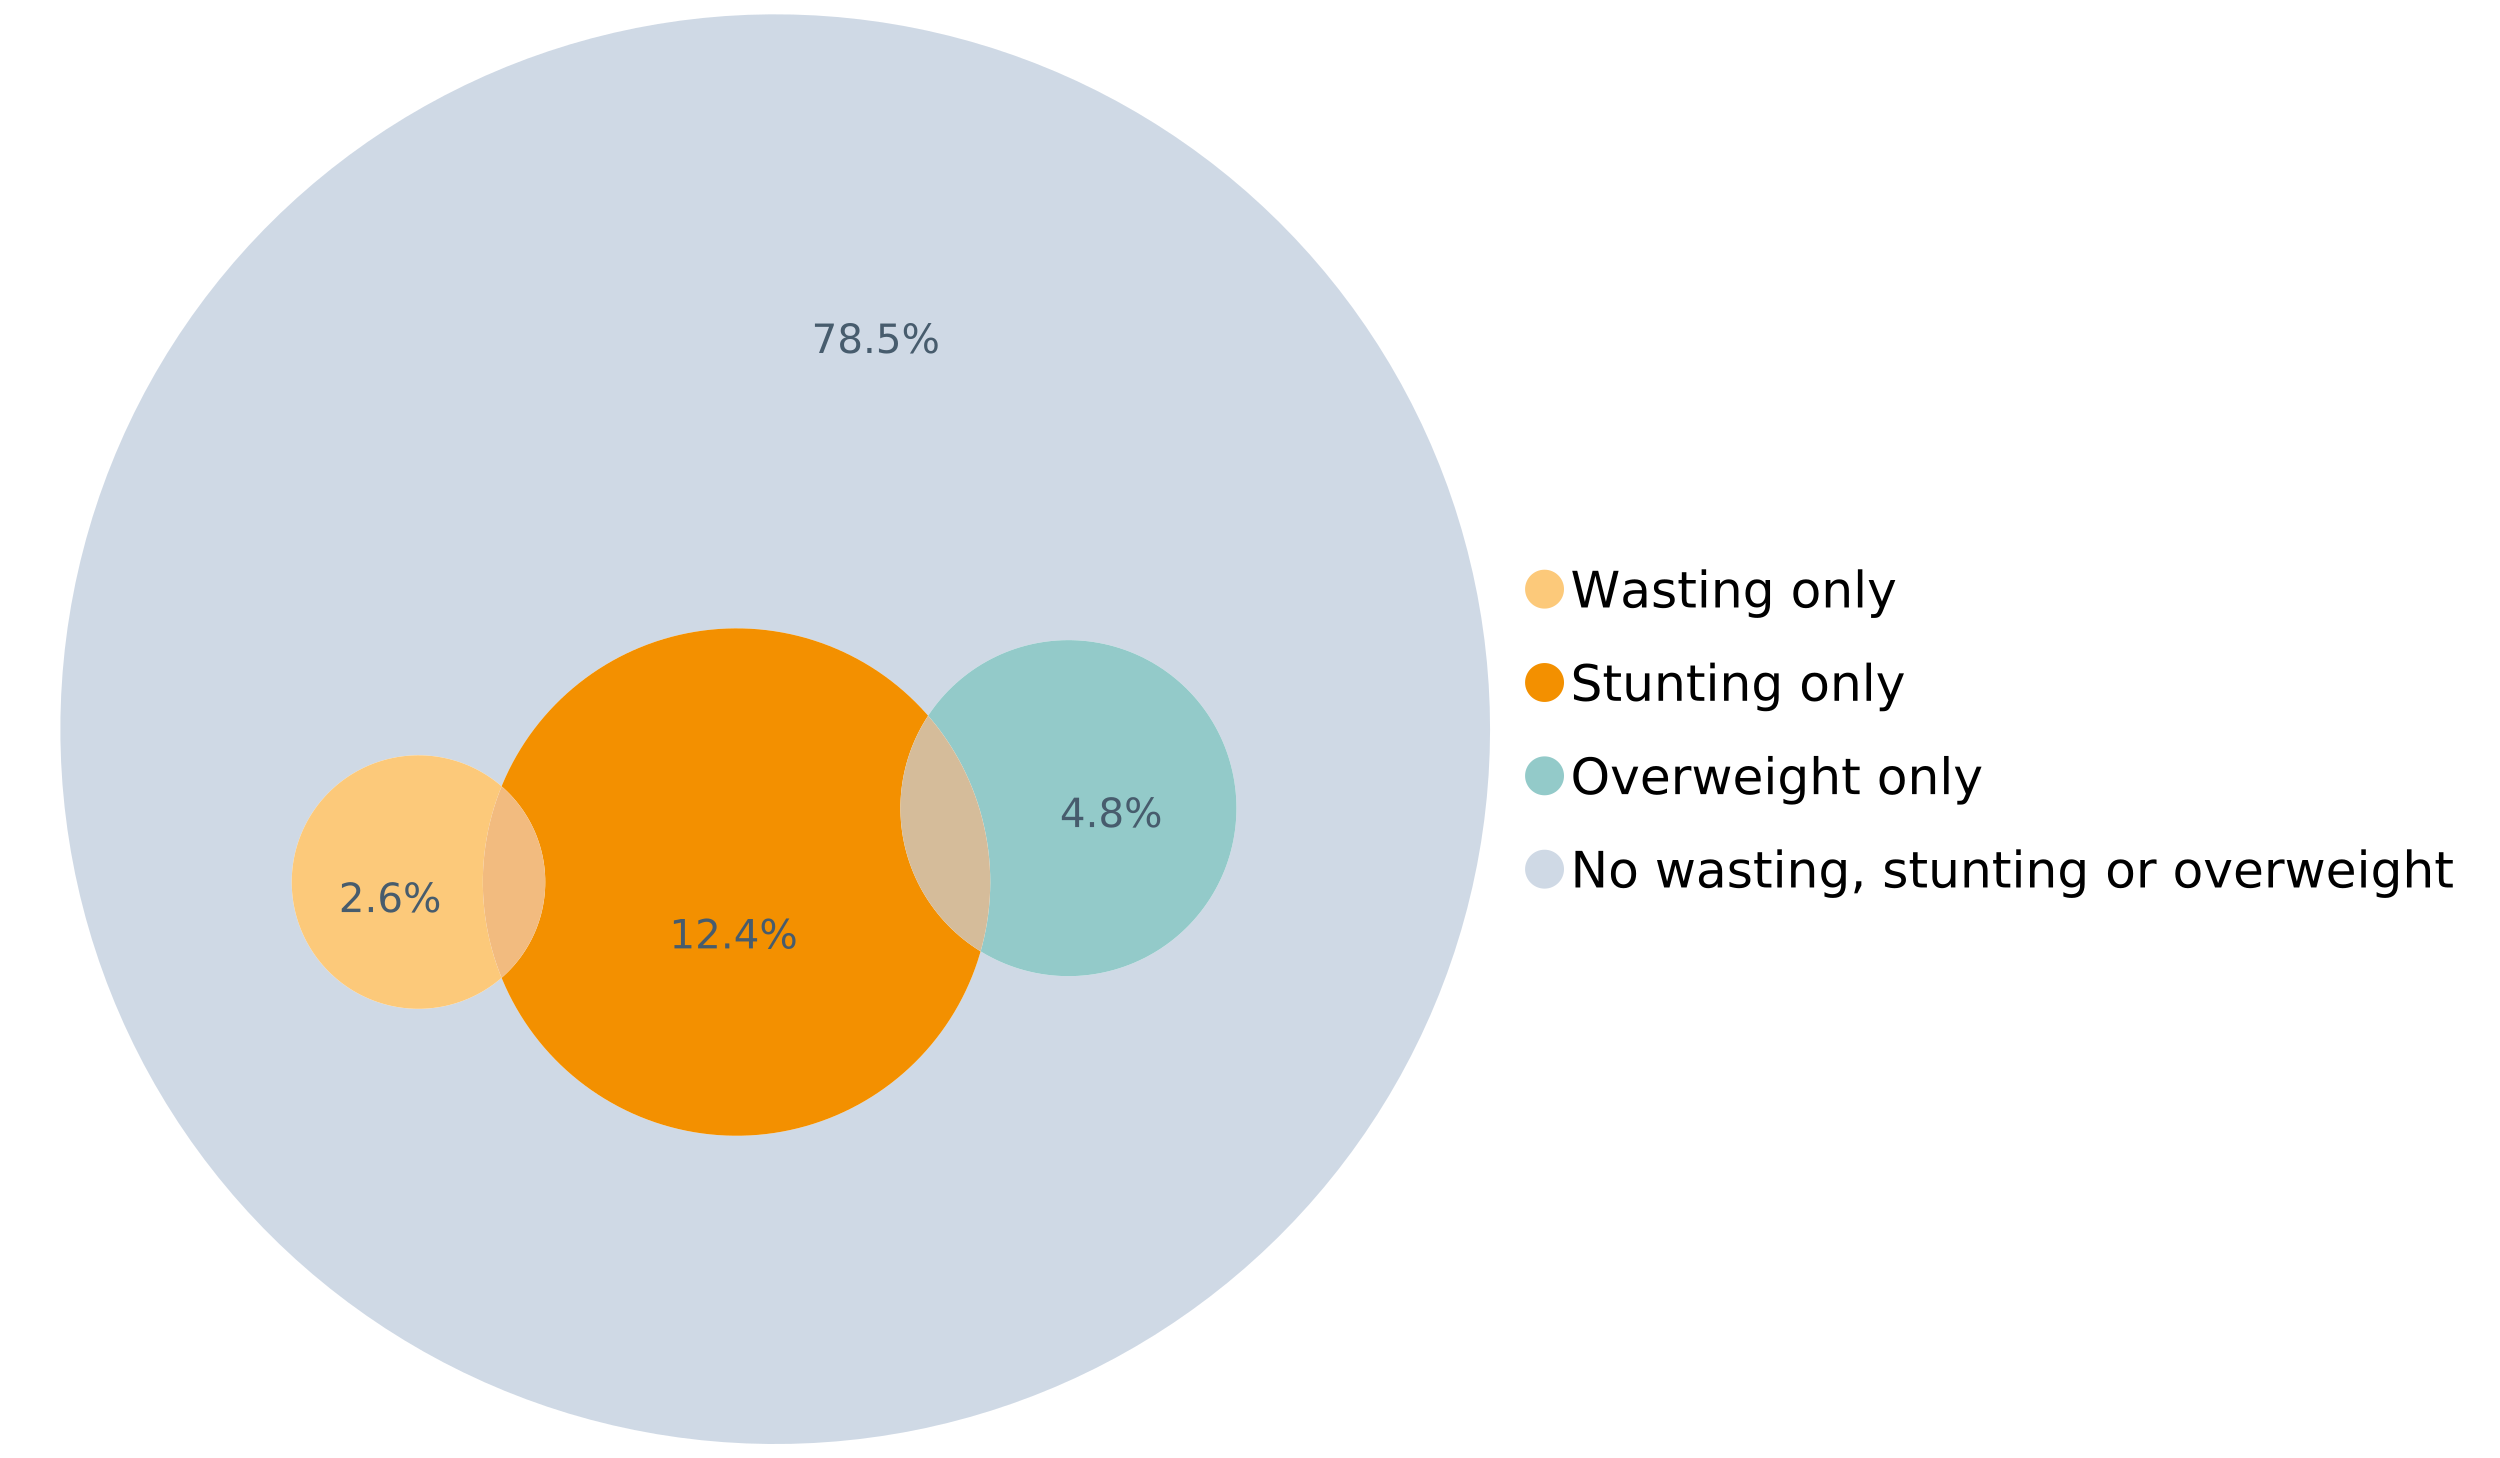 <?xml version="1.0" encoding="UTF-8"?>
<svg xmlns="http://www.w3.org/2000/svg" xmlns:xlink="http://www.w3.org/1999/xlink" width="1234.286pt" height="720pt" viewBox="0 0 1234.286 720" version="1.1">
<defs>
<g>
<symbol overflow="visible" id="glyph0-0">
<path style="stroke:none;" d="M 1.234 4.391 L 1.234 -17.5 L 13.641 -17.5 L 13.641 4.391 Z M 2.625 3 L 12.266 3 L 12.266 -16.094 L 2.625 -16.094 Z M 2.625 3 "/>
</symbol>
<symbol overflow="visible" id="glyph0-1">
<path style="stroke:none;" d="M 0.828 -18.094 L 3.297 -18.094 L 7.094 -2.797 L 10.891 -18.094 L 13.641 -18.094 L 17.453 -2.797 L 21.234 -18.094 L 23.719 -18.094 L 19.172 0 L 16.094 0 L 12.281 -15.703 L 8.438 0 L 5.359 0 Z M 0.828 -18.094 "/>
</symbol>
<symbol overflow="visible" id="glyph0-2">
<path style="stroke:none;" d="M 8.5 -6.828 C 6.695 -6.828 5.445 -6.617 4.75 -6.203 C 4.062 -5.785 3.719 -5.082 3.719 -4.094 C 3.719 -3.301 3.977 -2.672 4.5 -2.203 C 5.02 -1.742 5.727 -1.516 6.625 -1.516 C 7.863 -1.516 8.852 -1.953 9.594 -2.828 C 10.344 -3.703 10.719 -4.867 10.719 -6.328 L 10.719 -6.828 Z M 12.953 -7.734 L 12.953 0 L 10.719 0 L 10.719 -2.062 C 10.207 -1.238 9.57 -0.629 8.812 -0.234 C 8.062 0.148 7.133 0.344 6.031 0.344 C 4.645 0.344 3.539 -0.039 2.719 -0.812 C 1.895 -1.594 1.484 -2.641 1.484 -3.953 C 1.484 -5.473 1.992 -6.617 3.016 -7.391 C 4.047 -8.172 5.57 -8.562 7.594 -8.562 L 10.719 -8.562 L 10.719 -8.781 C 10.719 -9.812 10.379 -10.602 9.703 -11.156 C 9.035 -11.719 8.094 -12 6.875 -12 C 6.094 -12 5.332 -11.906 4.594 -11.719 C 3.863 -11.539 3.16 -11.266 2.484 -10.891 L 2.484 -12.953 C 3.297 -13.266 4.086 -13.5 4.859 -13.656 C 5.629 -13.812 6.375 -13.891 7.094 -13.891 C 9.062 -13.891 10.531 -13.379 11.5 -12.359 C 12.469 -11.348 12.953 -9.805 12.953 -7.734 Z M 12.953 -7.734 "/>
</symbol>
<symbol overflow="visible" id="glyph0-3">
<path style="stroke:none;" d="M 10.984 -13.172 L 10.984 -11.062 C 10.359 -11.383 9.707 -11.625 9.031 -11.781 C 8.352 -11.945 7.648 -12.031 6.922 -12.031 C 5.816 -12.031 4.984 -11.859 4.422 -11.516 C 3.867 -11.18 3.594 -10.676 3.594 -10 C 3.594 -9.477 3.789 -9.066 4.188 -8.766 C 4.582 -8.473 5.379 -8.195 6.578 -7.938 L 7.344 -7.766 C 8.926 -7.422 10.051 -6.941 10.719 -6.328 C 11.383 -5.711 11.719 -4.852 11.719 -3.75 C 11.719 -2.488 11.219 -1.488 10.219 -0.75 C 9.219 -0.02 7.848 0.344 6.109 0.344 C 5.379 0.344 4.617 0.27 3.828 0.125 C 3.047 -0.008 2.219 -0.219 1.344 -0.5 L 1.344 -2.797 C 2.164 -2.367 2.977 -2.047 3.781 -1.828 C 4.582 -1.617 5.375 -1.516 6.156 -1.516 C 7.207 -1.516 8.016 -1.691 8.578 -2.047 C 9.141 -2.41 9.422 -2.922 9.422 -3.578 C 9.422 -4.18 9.219 -4.645 8.812 -4.969 C 8.406 -5.289 7.508 -5.602 6.125 -5.906 L 5.359 -6.078 C 3.973 -6.367 2.973 -6.816 2.359 -7.422 C 1.742 -8.023 1.438 -8.848 1.438 -9.891 C 1.438 -11.172 1.891 -12.156 2.797 -12.844 C 3.703 -13.539 4.988 -13.891 6.656 -13.891 C 7.477 -13.891 8.25 -13.828 8.969 -13.703 C 9.695 -13.586 10.367 -13.41 10.984 -13.172 Z M 10.984 -13.172 "/>
</symbol>
<symbol overflow="visible" id="glyph0-4">
<path style="stroke:none;" d="M 4.547 -17.422 L 4.547 -13.562 L 9.141 -13.562 L 9.141 -11.844 L 4.547 -11.844 L 4.547 -4.469 C 4.547 -3.363 4.695 -2.648 5 -2.328 C 5.301 -2.016 5.914 -1.859 6.844 -1.859 L 9.141 -1.859 L 9.141 0 L 6.844 0 C 5.125 0 3.938 -0.316 3.281 -0.953 C 2.625 -1.598 2.297 -2.77 2.297 -4.469 L 2.297 -11.844 L 0.672 -11.844 L 0.672 -13.562 L 2.297 -13.562 L 2.297 -17.422 Z M 4.547 -17.422 "/>
</symbol>
<symbol overflow="visible" id="glyph0-5">
<path style="stroke:none;" d="M 2.344 -13.562 L 4.562 -13.562 L 4.562 0 L 2.344 0 Z M 2.344 -18.859 L 4.562 -18.859 L 4.562 -16.031 L 2.344 -16.031 Z M 2.344 -18.859 "/>
</symbol>
<symbol overflow="visible" id="glyph0-6">
<path style="stroke:none;" d="M 13.625 -8.188 L 13.625 0 L 11.391 0 L 11.391 -8.125 C 11.391 -9.406 11.141 -10.363 10.641 -11 C 10.141 -11.633 9.391 -11.953 8.391 -11.953 C 7.18 -11.953 6.227 -11.566 5.531 -10.797 C 4.844 -10.035 4.5 -8.992 4.5 -7.672 L 4.5 0 L 2.25 0 L 2.25 -13.562 L 4.5 -13.562 L 4.5 -11.469 C 5.031 -12.281 5.656 -12.883 6.375 -13.281 C 7.102 -13.688 7.938 -13.891 8.875 -13.891 C 10.438 -13.891 11.617 -13.406 12.422 -12.438 C 13.223 -11.477 13.625 -10.062 13.625 -8.188 Z M 13.625 -8.188 "/>
</symbol>
<symbol overflow="visible" id="glyph0-7">
<path style="stroke:none;" d="M 11.266 -6.938 C 11.266 -8.551 10.93 -9.801 10.266 -10.688 C 9.598 -11.582 8.664 -12.031 7.469 -12.031 C 6.27 -12.031 5.336 -11.582 4.672 -10.688 C 4.004 -9.801 3.672 -8.551 3.672 -6.938 C 3.672 -5.332 4.004 -4.082 4.672 -3.188 C 5.336 -2.301 6.27 -1.859 7.469 -1.859 C 8.664 -1.859 9.598 -2.301 10.266 -3.188 C 10.93 -4.082 11.266 -5.332 11.266 -6.938 Z M 13.5 -1.688 C 13.5 0.625 12.984 2.344 11.953 3.469 C 10.93 4.594 9.363 5.156 7.25 5.156 C 6.457 5.156 5.711 5.098 5.016 4.984 C 4.328 4.867 3.656 4.691 3 4.453 L 3 2.281 C 3.656 2.633 4.301 2.895 4.938 3.062 C 5.582 3.227 6.234 3.312 6.891 3.312 C 8.359 3.312 9.453 2.93 10.172 2.172 C 10.898 1.41 11.266 0.258 11.266 -1.281 L 11.266 -2.391 C 10.805 -1.586 10.219 -0.988 9.5 -0.594 C 8.781 -0.195 7.922 0 6.922 0 C 5.254 0 3.91 -0.629 2.891 -1.891 C 1.879 -3.16 1.375 -4.844 1.375 -6.938 C 1.375 -9.039 1.879 -10.723 2.891 -11.984 C 3.91 -13.254 5.254 -13.891 6.922 -13.891 C 7.922 -13.891 8.781 -13.691 9.5 -13.297 C 10.219 -12.898 10.805 -12.305 11.266 -11.516 L 11.266 -13.562 L 13.5 -13.562 Z M 13.5 -1.688 "/>
</symbol>
<symbol overflow="visible" id="glyph0-8">
<path style="stroke:none;" d=""/>
</symbol>
<symbol overflow="visible" id="glyph0-9">
<path style="stroke:none;" d="M 7.594 -12 C 6.395 -12 5.445 -11.531 4.75 -10.594 C 4.062 -9.664 3.719 -8.391 3.719 -6.766 C 3.719 -5.148 4.062 -3.875 4.75 -2.938 C 5.445 -2 6.395 -1.531 7.594 -1.531 C 8.781 -1.531 9.723 -2 10.422 -2.938 C 11.117 -3.875 11.469 -5.148 11.469 -6.766 C 11.469 -8.379 11.117 -9.656 10.422 -10.594 C 9.723 -11.531 8.781 -12 7.594 -12 Z M 7.594 -13.891 C 9.531 -13.891 11.051 -13.258 12.156 -12 C 13.27 -10.738 13.828 -8.992 13.828 -6.766 C 13.828 -4.547 13.27 -2.805 12.156 -1.547 C 11.051 -0.285 9.531 0.344 7.594 0.344 C 5.645 0.344 4.117 -0.285 3.016 -1.547 C 1.922 -2.805 1.375 -4.547 1.375 -6.766 C 1.375 -8.992 1.922 -10.738 3.016 -12 C 4.117 -13.258 5.645 -13.891 7.594 -13.891 Z M 7.594 -13.891 "/>
</symbol>
<symbol overflow="visible" id="glyph0-10">
<path style="stroke:none;" d="M 2.344 -18.859 L 4.562 -18.859 L 4.562 0 L 2.344 0 Z M 2.344 -18.859 "/>
</symbol>
<symbol overflow="visible" id="glyph0-11">
<path style="stroke:none;" d="M 7.984 1.266 C 7.359 2.879 6.742 3.93 6.141 4.422 C 5.547 4.91 4.75 5.156 3.75 5.156 L 1.969 5.156 L 1.969 3.297 L 3.266 3.297 C 3.879 3.297 4.352 3.148 4.688 2.859 C 5.031 2.566 5.41 1.879 5.828 0.797 L 6.234 -0.219 L 0.734 -13.562 L 3.109 -13.562 L 7.344 -2.953 L 11.578 -13.562 L 13.938 -13.562 Z M 7.984 1.266 "/>
</symbol>
<symbol overflow="visible" id="glyph0-12">
<path style="stroke:none;" d="M 13.281 -17.5 L 13.281 -15.109 C 12.352 -15.555 11.473 -15.883 10.641 -16.094 C 9.816 -16.312 9.023 -16.422 8.266 -16.422 C 6.93 -16.422 5.898 -16.16 5.172 -15.641 C 4.453 -15.129 4.094 -14.398 4.094 -13.453 C 4.094 -12.648 4.332 -12.047 4.812 -11.641 C 5.289 -11.234 6.203 -10.906 7.547 -10.656 L 9.031 -10.344 C 10.852 -10 12.195 -9.391 13.062 -8.516 C 13.938 -7.641 14.375 -6.461 14.375 -4.984 C 14.375 -3.234 13.785 -1.906 12.609 -1 C 11.43 -0.102 9.707 0.344 7.438 0.344 C 6.582 0.344 5.672 0.242 4.703 0.047 C 3.742 -0.141 2.742 -0.422 1.703 -0.797 L 1.703 -3.312 C 2.703 -2.758 3.676 -2.344 4.625 -2.062 C 5.582 -1.781 6.52 -1.641 7.438 -1.641 C 8.832 -1.641 9.91 -1.91 10.672 -2.453 C 11.43 -3.004 11.812 -3.789 11.812 -4.812 C 11.812 -5.695 11.535 -6.391 10.984 -6.891 C 10.441 -7.391 9.551 -7.766 8.312 -8.016 L 6.828 -8.312 C 4.992 -8.676 3.672 -9.242 2.859 -10.016 C 2.047 -10.797 1.641 -11.875 1.641 -13.25 C 1.641 -14.852 2.203 -16.113 3.328 -17.031 C 4.453 -17.957 6.004 -18.422 7.984 -18.422 C 8.828 -18.422 9.688 -18.344 10.562 -18.188 C 11.445 -18.031 12.352 -17.801 13.281 -17.5 Z M 13.281 -17.5 "/>
</symbol>
<symbol overflow="visible" id="glyph0-13">
<path style="stroke:none;" d="M 2.109 -5.359 L 2.109 -13.562 L 4.344 -13.562 L 4.344 -5.438 C 4.344 -4.156 4.594 -3.191 5.094 -2.547 C 5.594 -1.91 6.344 -1.594 7.344 -1.594 C 8.539 -1.594 9.488 -1.973 10.188 -2.734 C 10.895 -3.504 11.25 -4.551 11.25 -5.875 L 11.25 -13.562 L 13.469 -13.562 L 13.469 0 L 11.25 0 L 11.25 -2.078 C 10.707 -1.254 10.078 -0.645 9.359 -0.25 C 8.641 0.145 7.812 0.344 6.875 0.344 C 5.312 0.344 4.125 -0.141 3.312 -1.109 C 2.508 -2.078 2.109 -3.492 2.109 -5.359 Z M 7.719 -13.891 Z M 7.719 -13.891 "/>
</symbol>
<symbol overflow="visible" id="glyph0-14">
<path style="stroke:none;" d="M 9.781 -16.422 C 8 -16.422 6.582 -15.758 5.531 -14.438 C 4.488 -13.113 3.969 -11.312 3.969 -9.031 C 3.969 -6.75 4.488 -4.945 5.531 -3.625 C 6.582 -2.301 8 -1.641 9.781 -1.641 C 11.551 -1.641 12.957 -2.301 14 -3.625 C 15.039 -4.945 15.562 -6.75 15.562 -9.031 C 15.562 -11.312 15.039 -13.113 14 -14.438 C 12.957 -15.758 11.551 -16.422 9.781 -16.422 Z M 9.781 -18.422 C 12.312 -18.422 14.336 -17.566 15.859 -15.859 C 17.379 -14.16 18.141 -11.883 18.141 -9.031 C 18.141 -6.176 17.379 -3.898 15.859 -2.203 C 14.336 -0.504 12.312 0.344 9.781 0.344 C 7.227 0.344 5.191 -0.5 3.672 -2.188 C 2.148 -3.883 1.391 -6.164 1.391 -9.031 C 1.391 -11.883 2.148 -14.16 3.672 -15.859 C 5.191 -17.566 7.227 -18.422 9.781 -18.422 Z M 9.781 -18.422 "/>
</symbol>
<symbol overflow="visible" id="glyph0-15">
<path style="stroke:none;" d="M 0.734 -13.562 L 3.109 -13.562 L 7.344 -2.188 L 11.578 -13.562 L 13.938 -13.562 L 8.859 0 L 5.828 0 Z M 0.734 -13.562 "/>
</symbol>
<symbol overflow="visible" id="glyph0-16">
<path style="stroke:none;" d="M 13.938 -7.344 L 13.938 -6.25 L 3.688 -6.25 C 3.789 -4.719 4.254 -3.547 5.078 -2.734 C 5.91 -1.93 7.066 -1.531 8.547 -1.531 C 9.398 -1.531 10.227 -1.633 11.031 -1.844 C 11.832 -2.062 12.629 -2.379 13.422 -2.797 L 13.422 -0.688 C 12.617 -0.352 11.797 -0.098 10.953 0.078 C 10.117 0.254 9.27 0.344 8.406 0.344 C 6.238 0.344 4.523 -0.281 3.266 -1.531 C 2.004 -2.789 1.375 -4.5 1.375 -6.656 C 1.375 -8.875 1.973 -10.633 3.172 -11.938 C 4.367 -13.238 5.984 -13.891 8.016 -13.891 C 9.848 -13.891 11.289 -13.301 12.344 -12.125 C 13.406 -10.957 13.938 -9.363 13.938 -7.344 Z M 11.719 -8 C 11.695 -9.219 11.352 -10.188 10.688 -10.906 C 10.02 -11.633 9.141 -12 8.047 -12 C 6.797 -12 5.797 -11.645 5.047 -10.938 C 4.305 -10.238 3.879 -9.254 3.766 -7.984 Z M 11.719 -8 "/>
</symbol>
<symbol overflow="visible" id="glyph0-17">
<path style="stroke:none;" d="M 10.203 -11.484 C 9.953 -11.629 9.676 -11.734 9.375 -11.797 C 9.082 -11.867 8.758 -11.906 8.406 -11.906 C 7.145 -11.906 6.176 -11.492 5.5 -10.672 C 4.832 -9.859 4.5 -8.68 4.5 -7.141 L 4.5 0 L 2.25 0 L 2.25 -13.562 L 4.5 -13.562 L 4.5 -11.469 C 4.969 -12.289 5.578 -12.898 6.328 -13.297 C 7.078 -13.691 7.988 -13.891 9.062 -13.891 C 9.219 -13.891 9.383 -13.879 9.562 -13.859 C 9.75 -13.836 9.957 -13.812 10.188 -13.781 Z M 10.203 -11.484 "/>
</symbol>
<symbol overflow="visible" id="glyph0-18">
<path style="stroke:none;" d="M 1.047 -13.562 L 3.266 -13.562 L 6.062 -2.984 L 8.828 -13.562 L 11.469 -13.562 L 14.25 -2.984 L 17.016 -13.562 L 19.25 -13.562 L 15.703 0 L 13.078 0 L 10.156 -11.125 L 7.219 0 L 4.594 0 Z M 1.047 -13.562 "/>
</symbol>
<symbol overflow="visible" id="glyph0-19">
<path style="stroke:none;" d="M 13.625 -8.188 L 13.625 0 L 11.391 0 L 11.391 -8.125 C 11.391 -9.406 11.141 -10.363 10.641 -11 C 10.141 -11.633 9.391 -11.953 8.391 -11.953 C 7.18 -11.953 6.227 -11.566 5.531 -10.797 C 4.844 -10.035 4.5 -8.992 4.5 -7.672 L 4.5 0 L 2.25 0 L 2.25 -18.859 L 4.5 -18.859 L 4.5 -11.469 C 5.031 -12.281 5.656 -12.883 6.375 -13.281 C 7.102 -13.688 7.938 -13.891 8.875 -13.891 C 10.438 -13.891 11.617 -13.406 12.422 -12.438 C 13.223 -11.477 13.625 -10.062 13.625 -8.188 Z M 13.625 -8.188 "/>
</symbol>
<symbol overflow="visible" id="glyph0-20">
<path style="stroke:none;" d="M 2.438 -18.094 L 5.734 -18.094 L 13.75 -2.953 L 13.75 -18.094 L 16.125 -18.094 L 16.125 0 L 12.828 0 L 4.812 -15.125 L 4.812 0 L 2.438 0 Z M 2.438 -18.094 "/>
</symbol>
<symbol overflow="visible" id="glyph0-21">
<path style="stroke:none;" d="M 2.906 -3.078 L 5.469 -3.078 L 5.469 -1 L 3.484 2.891 L 1.922 2.891 L 2.906 -1 Z M 2.906 -3.078 "/>
</symbol>
<symbol overflow="visible" id="glyph1-0">
<path style="stroke:none;" d="M 1 3.531 L 1 -14.062 L 10.969 -14.062 L 10.969 3.531 Z M 2.109 2.422 L 9.859 2.422 L 9.859 -12.938 L 2.109 -12.938 Z M 2.109 2.422 "/>
</symbol>
<symbol overflow="visible" id="glyph1-1">
<path style="stroke:none;" d="M 1.641 -14.531 L 10.984 -14.531 L 10.984 -13.703 L 5.703 0 L 3.656 0 L 8.609 -12.875 L 1.641 -12.875 Z M 1.641 -14.531 "/>
</symbol>
<symbol overflow="visible" id="glyph1-2">
<path style="stroke:none;" d="M 6.344 -6.906 C 5.406 -6.906 4.664 -6.656 4.125 -6.156 C 3.594 -5.656 3.328 -4.969 3.328 -4.094 C 3.328 -3.219 3.594 -2.531 4.125 -2.031 C 4.664 -1.531 5.406 -1.281 6.344 -1.281 C 7.27 -1.281 8.004 -1.531 8.547 -2.031 C 9.086 -2.531 9.359 -3.219 9.359 -4.094 C 9.359 -4.969 9.086 -5.656 8.547 -6.156 C 8.016 -6.656 7.281 -6.906 6.344 -6.906 Z M 4.375 -7.734 C 3.531 -7.941 2.867 -8.332 2.391 -8.906 C 1.922 -9.488 1.688 -10.195 1.688 -11.031 C 1.688 -12.188 2.098 -13.102 2.922 -13.781 C 3.754 -14.457 4.895 -14.797 6.344 -14.797 C 7.789 -14.797 8.926 -14.457 9.75 -13.781 C 10.57 -13.102 10.984 -12.188 10.984 -11.031 C 10.984 -10.195 10.742 -9.488 10.266 -8.906 C 9.797 -8.332 9.145 -7.941 8.312 -7.734 C 9.258 -7.516 10 -7.082 10.531 -6.438 C 11.062 -5.801 11.328 -5.02 11.328 -4.094 C 11.328 -2.676 10.895 -1.594 10.031 -0.844 C 9.164 -0.094 7.938 0.281 6.344 0.281 C 4.738 0.281 3.504 -0.094 2.641 -0.844 C 1.785 -1.594 1.359 -2.676 1.359 -4.094 C 1.359 -5.02 1.625 -5.801 2.156 -6.438 C 2.688 -7.082 3.426 -7.516 4.375 -7.734 Z M 3.656 -10.844 C 3.656 -10.094 3.891 -9.504 4.359 -9.078 C 4.828 -8.66 5.488 -8.453 6.344 -8.453 C 7.188 -8.453 7.844 -8.66 8.312 -9.078 C 8.789 -9.504 9.031 -10.094 9.031 -10.844 C 9.031 -11.594 8.789 -12.176 8.312 -12.594 C 7.844 -13.02 7.188 -13.234 6.344 -13.234 C 5.488 -13.234 4.828 -13.02 4.359 -12.594 C 3.891 -12.176 3.656 -11.594 3.656 -10.844 Z M 3.656 -10.844 "/>
</symbol>
<symbol overflow="visible" id="glyph1-3">
<path style="stroke:none;" d="M 2.125 -2.469 L 4.188 -2.469 L 4.188 0 L 2.125 0 Z M 2.125 -2.469 "/>
</symbol>
<symbol overflow="visible" id="glyph1-4">
<path style="stroke:none;" d="M 2.156 -14.531 L 9.875 -14.531 L 9.875 -12.875 L 3.953 -12.875 L 3.953 -9.312 C 4.234 -9.414 4.516 -9.488 4.797 -9.531 C 5.086 -9.582 5.379 -9.609 5.672 -9.609 C 7.285 -9.609 8.566 -9.16 9.516 -8.266 C 10.461 -7.379 10.938 -6.176 10.938 -4.656 C 10.938 -3.094 10.445 -1.879 9.469 -1.016 C 8.5 -0.148 7.129 0.281 5.359 0.281 C 4.754 0.281 4.133 0.227 3.5 0.125 C 2.863 0.02 2.207 -0.133 1.531 -0.344 L 1.531 -2.312 C 2.125 -2 2.727 -1.766 3.344 -1.609 C 3.969 -1.453 4.629 -1.375 5.328 -1.375 C 6.453 -1.375 7.336 -1.664 7.984 -2.25 C 8.641 -2.844 8.969 -3.645 8.969 -4.656 C 8.969 -5.676 8.641 -6.477 7.984 -7.062 C 7.336 -7.656 6.453 -7.953 5.328 -7.953 C 4.797 -7.953 4.27 -7.895 3.75 -7.781 C 3.227 -7.664 2.695 -7.484 2.156 -7.234 Z M 2.156 -14.531 "/>
</symbol>
<symbol overflow="visible" id="glyph1-5">
<path style="stroke:none;" d="M 14.5 -6.391 C 13.938 -6.391 13.492 -6.148 13.172 -5.672 C 12.848 -5.191 12.688 -4.523 12.688 -3.672 C 12.688 -2.828 12.848 -2.16 13.172 -1.672 C 13.492 -1.191 13.938 -0.953 14.5 -0.953 C 15.051 -0.953 15.484 -1.191 15.797 -1.672 C 16.117 -2.16 16.281 -2.828 16.281 -3.672 C 16.281 -4.523 16.117 -5.191 15.797 -5.672 C 15.484 -6.148 15.051 -6.391 14.5 -6.391 Z M 14.5 -7.625 C 15.52 -7.625 16.332 -7.266 16.938 -6.547 C 17.539 -5.836 17.844 -4.879 17.844 -3.672 C 17.844 -2.453 17.539 -1.488 16.938 -0.781 C 16.332 -0.07 15.52 0.281 14.5 0.281 C 13.457 0.281 12.633 -0.07 12.031 -0.781 C 11.426 -1.488 11.125 -2.453 11.125 -3.672 C 11.125 -4.891 11.426 -5.852 12.031 -6.562 C 12.645 -7.27 13.469 -7.625 14.5 -7.625 Z M 4.453 -13.562 C 3.891 -13.562 3.445 -13.316 3.125 -12.828 C 2.801 -12.348 2.641 -11.688 2.641 -10.844 C 2.641 -9.988 2.801 -9.32 3.125 -8.844 C 3.445 -8.363 3.891 -8.125 4.453 -8.125 C 5.016 -8.125 5.457 -8.363 5.781 -8.844 C 6.102 -9.32 6.266 -9.988 6.266 -10.844 C 6.266 -11.676 6.098 -12.336 5.766 -12.828 C 5.441 -13.316 5.004 -13.562 4.453 -13.562 Z M 13.234 -14.797 L 14.797 -14.797 L 5.703 0.281 L 4.141 0.281 Z M 4.453 -14.797 C 5.473 -14.797 6.285 -14.441 6.891 -13.734 C 7.504 -13.023 7.812 -12.062 7.812 -10.844 C 7.812 -9.613 7.508 -8.645 6.906 -7.938 C 6.301 -7.227 5.484 -6.875 4.453 -6.875 C 3.422 -6.875 2.602 -7.227 2 -7.938 C 1.395 -8.656 1.094 -9.625 1.094 -10.844 C 1.094 -12.051 1.395 -13.008 2 -13.719 C 2.602 -14.438 3.422 -14.797 4.453 -14.797 Z M 4.453 -14.797 "/>
</symbol>
<symbol overflow="visible" id="glyph1-6">
<path style="stroke:none;" d="M 3.828 -1.656 L 10.688 -1.656 L 10.688 0 L 1.453 0 L 1.453 -1.656 C 2.203 -2.426 3.219 -3.461 4.5 -4.766 C 5.789 -6.066 6.602 -6.906 6.938 -7.281 C 7.57 -7.988 8.016 -8.586 8.266 -9.078 C 8.516 -9.566 8.641 -10.051 8.641 -10.531 C 8.641 -11.301 8.367 -11.926 7.828 -12.406 C 7.285 -12.895 6.578 -13.141 5.703 -13.141 C 5.086 -13.141 4.438 -13.031 3.75 -12.812 C 3.062 -12.602 2.332 -12.281 1.562 -11.844 L 1.562 -13.828 C 2.352 -14.148 3.094 -14.391 3.781 -14.547 C 4.469 -14.711 5.098 -14.797 5.672 -14.797 C 7.172 -14.797 8.367 -14.414 9.266 -13.656 C 10.16 -12.906 10.609 -11.906 10.609 -10.656 C 10.609 -10.051 10.492 -9.477 10.266 -8.938 C 10.047 -8.406 9.641 -7.781 9.047 -7.062 C 8.891 -6.875 8.375 -6.328 7.5 -5.422 C 6.633 -4.523 5.41 -3.27 3.828 -1.656 Z M 3.828 -1.656 "/>
</symbol>
<symbol overflow="visible" id="glyph1-7">
<path style="stroke:none;" d="M 6.578 -8.047 C 5.691 -8.047 4.988 -7.742 4.469 -7.141 C 3.957 -6.535 3.703 -5.707 3.703 -4.656 C 3.703 -3.613 3.957 -2.789 4.469 -2.188 C 4.988 -1.582 5.691 -1.281 6.578 -1.281 C 7.461 -1.281 8.16 -1.582 8.672 -2.188 C 9.191 -2.789 9.453 -3.613 9.453 -4.656 C 9.453 -5.707 9.191 -6.535 8.672 -7.141 C 8.16 -7.742 7.461 -8.047 6.578 -8.047 Z M 10.484 -14.219 L 10.484 -12.422 C 9.992 -12.648 9.492 -12.828 8.984 -12.953 C 8.484 -13.078 7.988 -13.141 7.5 -13.141 C 6.195 -13.141 5.203 -12.703 4.516 -11.828 C 3.836 -10.953 3.445 -9.629 3.344 -7.859 C 3.727 -8.422 4.207 -8.852 4.781 -9.156 C 5.363 -9.457 6.004 -9.609 6.703 -9.609 C 8.16 -9.609 9.312 -9.164 10.156 -8.281 C 11 -7.395 11.422 -6.188 11.422 -4.656 C 11.422 -3.164 10.977 -1.969 10.094 -1.062 C 9.219 -0.164 8.047 0.281 6.578 0.281 C 4.898 0.281 3.613 -0.359 2.719 -1.641 C 1.832 -2.93 1.391 -4.801 1.391 -7.25 C 1.391 -9.551 1.93 -11.383 3.016 -12.75 C 4.109 -14.113 5.578 -14.797 7.422 -14.797 C 7.91 -14.797 8.406 -14.742 8.906 -14.641 C 9.414 -14.547 9.941 -14.406 10.484 -14.219 Z M 10.484 -14.219 "/>
</symbol>
<symbol overflow="visible" id="glyph1-8">
<path style="stroke:none;" d="M 2.469 -1.656 L 5.688 -1.656 L 5.688 -12.75 L 2.188 -12.047 L 2.188 -13.828 L 5.672 -14.531 L 7.625 -14.531 L 7.625 -1.656 L 10.844 -1.656 L 10.844 0 L 2.469 0 Z M 2.469 -1.656 "/>
</symbol>
<symbol overflow="visible" id="glyph1-9">
<path style="stroke:none;" d="M 7.531 -12.828 L 2.562 -5.062 L 7.531 -5.062 Z M 7.016 -14.531 L 9.484 -14.531 L 9.484 -5.062 L 11.562 -5.062 L 11.562 -3.422 L 9.484 -3.422 L 9.484 0 L 7.531 0 L 7.531 -3.422 L 0.969 -3.422 L 0.969 -5.328 Z M 7.016 -14.531 "/>
</symbol>
</g>
</defs>
<g id="surface156306">
<path style=" stroke:none;fill-rule:nonzero;fill:rgb(98.824%,78.824%,47.843%);fill-opacity:1;" d="M 772.18 290.875 C 772.18 296.184 767.875 300.488 762.566 300.488 C 757.254 300.488 752.949 296.184 752.949 290.875 C 752.949 285.566 757.254 281.262 762.566 281.262 C 767.875 281.262 772.18 285.566 772.18 290.875 "/>
<g style="fill:rgb(0%,0%,0%);fill-opacity:1;">
  <use xlink:href="#glyph0-1" x="775.398" y="299.918"/>
  <use xlink:href="#glyph0-2" x="799.925" y="299.918"/>
  <use xlink:href="#glyph0-3" x="815.126" y="299.918"/>
  <use xlink:href="#glyph0-4" x="828.05" y="299.918"/>
  <use xlink:href="#glyph0-5" x="837.776" y="299.918"/>
  <use xlink:href="#glyph0-6" x="844.667" y="299.918"/>
  <use xlink:href="#glyph0-7" x="860.389" y="299.918"/>
  <use xlink:href="#glyph0-8" x="876.135" y="299.918"/>
  <use xlink:href="#glyph0-9" x="884.02" y="299.918"/>
  <use xlink:href="#glyph0-6" x="899.196" y="299.918"/>
  <use xlink:href="#glyph0-10" x="914.918" y="299.918"/>
  <use xlink:href="#glyph0-11" x="921.809" y="299.918"/>
</g>
<path style=" stroke:none;fill-rule:nonzero;fill:rgb(95.294%,56.471%,0%);fill-opacity:1;" d="M 772.18 336.957 C 772.18 342.27 767.875 346.574 762.566 346.574 C 757.254 346.574 752.949 342.27 752.949 336.957 C 752.949 331.648 757.254 327.344 762.566 327.344 C 767.875 327.344 772.18 331.648 772.18 336.957 "/>
<g style="fill:rgb(0%,0%,0%);fill-opacity:1;">
  <use xlink:href="#glyph0-12" x="775.398" y="346"/>
  <use xlink:href="#glyph0-4" x="791.144" y="346"/>
  <use xlink:href="#glyph0-13" x="800.87" y="346"/>
  <use xlink:href="#glyph0-6" x="816.592" y="346"/>
  <use xlink:href="#glyph0-4" x="832.313" y="346"/>
  <use xlink:href="#glyph0-5" x="842.039" y="346"/>
  <use xlink:href="#glyph0-6" x="848.931" y="346"/>
  <use xlink:href="#glyph0-7" x="864.652" y="346"/>
  <use xlink:href="#glyph0-8" x="880.398" y="346"/>
  <use xlink:href="#glyph0-9" x="888.283" y="346"/>
  <use xlink:href="#glyph0-6" x="903.46" y="346"/>
  <use xlink:href="#glyph0-10" x="919.181" y="346"/>
  <use xlink:href="#glyph0-11" x="926.073" y="346"/>
</g>
<path style=" stroke:none;fill-rule:nonzero;fill:rgb(57.647%,79.216%,78.824%);fill-opacity:1;" d="M 772.18 383.043 C 772.18 388.352 767.875 392.656 762.566 392.656 C 757.254 392.656 752.949 388.352 752.949 383.043 C 752.949 377.73 757.254 373.426 762.566 373.426 C 767.875 373.426 772.18 377.73 772.18 383.043 "/>
<g style="fill:rgb(0%,0%,0%);fill-opacity:1;">
  <use xlink:href="#glyph0-14" x="775.398" y="392.082"/>
  <use xlink:href="#glyph0-15" x="794.923" y="392.082"/>
  <use xlink:href="#glyph0-16" x="809.603" y="392.082"/>
  <use xlink:href="#glyph0-17" x="824.864" y="392.082"/>
  <use xlink:href="#glyph0-18" x="835.063" y="392.082"/>
  <use xlink:href="#glyph0-16" x="855.35" y="392.082"/>
  <use xlink:href="#glyph0-5" x="870.612" y="392.082"/>
  <use xlink:href="#glyph0-7" x="877.503" y="392.082"/>
  <use xlink:href="#glyph0-19" x="893.249" y="392.082"/>
  <use xlink:href="#glyph0-4" x="908.971" y="392.082"/>
  <use xlink:href="#glyph0-8" x="918.697" y="392.082"/>
  <use xlink:href="#glyph0-9" x="926.582" y="392.082"/>
  <use xlink:href="#glyph0-6" x="941.758" y="392.082"/>
  <use xlink:href="#glyph0-10" x="957.479" y="392.082"/>
  <use xlink:href="#glyph0-11" x="964.371" y="392.082"/>
</g>
<path style=" stroke:none;fill-rule:nonzero;fill:rgb(81.176%,85.098%,89.804%);fill-opacity:1;" d="M 772.18 429.125 C 772.18 434.434 767.875 438.738 762.566 438.738 C 757.254 438.738 752.949 434.434 752.949 429.125 C 752.949 423.816 757.254 419.512 762.566 419.512 C 767.875 419.512 772.18 423.816 772.18 429.125 "/>
<g style="fill:rgb(0%,0%,0%);fill-opacity:1;">
  <use xlink:href="#glyph0-20" x="775.398" y="438.168"/>
  <use xlink:href="#glyph0-9" x="793.954" y="438.168"/>
  <use xlink:href="#glyph0-8" x="809.131" y="438.168"/>
  <use xlink:href="#glyph0-18" x="817.016" y="438.168"/>
  <use xlink:href="#glyph0-2" x="837.303" y="438.168"/>
  <use xlink:href="#glyph0-3" x="852.504" y="438.168"/>
  <use xlink:href="#glyph0-4" x="865.428" y="438.168"/>
  <use xlink:href="#glyph0-5" x="875.154" y="438.168"/>
  <use xlink:href="#glyph0-6" x="882.045" y="438.168"/>
  <use xlink:href="#glyph0-7" x="897.767" y="438.168"/>
  <use xlink:href="#glyph0-21" x="913.513" y="438.168"/>
  <use xlink:href="#glyph0-8" x="921.398" y="438.168"/>
  <use xlink:href="#glyph0-3" x="929.283" y="438.168"/>
  <use xlink:href="#glyph0-4" x="942.206" y="438.168"/>
  <use xlink:href="#glyph0-13" x="951.932" y="438.168"/>
  <use xlink:href="#glyph0-6" x="967.654" y="438.168"/>
  <use xlink:href="#glyph0-4" x="983.375" y="438.168"/>
  <use xlink:href="#glyph0-5" x="993.101" y="438.168"/>
  <use xlink:href="#glyph0-6" x="999.993" y="438.168"/>
  <use xlink:href="#glyph0-7" x="1015.714" y="438.168"/>
  <use xlink:href="#glyph0-8" x="1031.46" y="438.168"/>
  <use xlink:href="#glyph0-9" x="1039.345" y="438.168"/>
  <use xlink:href="#glyph0-17" x="1054.521" y="438.168"/>
  <use xlink:href="#glyph0-8" x="1064.72" y="438.168"/>
  <use xlink:href="#glyph0-9" x="1072.605" y="438.168"/>
  <use xlink:href="#glyph0-15" x="1087.781" y="438.168"/>
  <use xlink:href="#glyph0-16" x="1102.461" y="438.168"/>
  <use xlink:href="#glyph0-17" x="1117.722" y="438.168"/>
  <use xlink:href="#glyph0-18" x="1127.921" y="438.168"/>
  <use xlink:href="#glyph0-16" x="1148.208" y="438.168"/>
  <use xlink:href="#glyph0-5" x="1163.47" y="438.168"/>
  <use xlink:href="#glyph0-7" x="1170.362" y="438.168"/>
  <use xlink:href="#glyph0-19" x="1186.107" y="438.168"/>
  <use xlink:href="#glyph0-4" x="1201.829" y="438.168"/>
</g>
<path style=" stroke:none;fill-rule:nonzero;fill:rgb(81.176%,85.098%,89.804%);fill-opacity:1;" d="M 390.723 712.852 L 401.859 712.422 L 412.977 711.645 L 424.062 710.512 L 435.105 709.035 L 446.098 707.207 L 457.027 705.031 L 467.883 702.516 L 478.652 699.656 L 489.328 696.461 L 499.895 692.926 L 510.348 689.062 L 520.672 684.871 L 530.859 680.352 L 540.898 675.516 L 550.777 670.367 L 560.492 664.906 L 570.031 659.145 L 579.379 653.082 L 588.535 646.727 L 597.484 640.086 L 606.219 633.168 L 614.73 625.977 L 623.012 618.52 L 631.051 610.809 L 638.848 602.844 L 646.387 594.637 L 653.66 586.195 L 660.668 577.531 L 667.395 568.648 L 673.84 559.559 L 679.996 550.27 L 685.852 540.789 L 691.41 531.129 L 696.656 521.301 L 701.594 511.309 L 706.211 501.168 L 710.508 490.887 L 714.473 480.473 L 718.113 469.941 L 721.414 459.297 L 724.383 448.559 L 727.008 437.727 L 729.289 426.82 L 731.227 415.848 L 732.816 404.816 L 734.055 393.742 L 734.945 382.637 L 735.484 371.508 L 735.672 360.363 L 735.508 349.223 L 734.992 338.09 L 734.125 326.98 L 732.906 315.906 L 731.34 304.871 L 729.426 293.895 L 727.168 282.984 L 724.562 272.148 L 721.621 261.402 L 718.34 250.754 L 714.723 240.211 L 710.777 229.793 L 706.5 219.5 L 701.906 209.348 L 696.988 199.348 L 691.762 189.508 L 686.227 179.836 L 680.387 170.348 L 674.25 161.043 L 667.824 151.941 L 661.113 143.043 L 654.129 134.363 L 646.871 125.91 L 639.348 117.688 L 631.57 109.707 L 623.543 101.977 L 615.281 94.504 L 606.781 87.293 L 598.062 80.355 L 589.125 73.699 L 579.984 67.324 L 570.648 61.246 L 561.121 55.461 L 551.418 49.98 L 541.551 44.809 L 531.52 39.953 L 521.344 35.418 L 511.027 31.203 L 500.582 27.316 L 490.023 23.762 L 479.355 20.543 L 468.59 17.66 L 457.738 15.121 L 446.816 12.926 L 435.824 11.074 L 424.785 9.574 L 413.703 8.422 L 402.586 7.617 L 391.453 7.168 L 380.309 7.066 L 369.168 7.32 L 358.043 7.922 L 346.941 8.879 L 335.875 10.184 L 324.855 11.836 L 313.891 13.836 L 303 16.184 L 292.184 18.871 L 281.461 21.898 L 270.836 25.266 L 260.328 28.965 L 249.938 32.992 L 239.68 37.348 L 229.566 42.027 L 219.605 47.02 L 209.805 52.324 L 200.18 57.938 L 190.734 63.852 L 181.48 70.059 L 172.43 76.559 L 163.586 83.336 L 154.961 90.395 L 146.562 97.719 L 138.398 105.305 L 130.48 113.145 L 122.816 121.23 L 115.406 129.555 L 108.266 138.109 L 101.398 146.883 L 94.809 155.871 L 88.508 165.062 L 82.5 174.449 L 76.793 184.02 L 71.391 193.766 L 66.297 203.676 L 61.52 213.742 L 57.062 223.957 L 52.93 234.305 L 49.129 244.777 L 45.656 255.367 L 42.523 266.059 L 39.727 276.848 L 37.27 287.715 L 35.16 298.66 L 33.398 309.66 L 31.984 320.715 L 30.918 331.805 L 30.203 342.926 L 29.84 354.062 L 29.828 365.207 L 30.168 376.344 L 30.859 387.469 L 31.902 398.562 L 33.297 409.617 L 35.035 420.625 L 37.121 431.57 L 39.555 442.445 L 42.328 453.238 L 45.441 463.938 L 48.891 474.531 L 52.672 485.016 L 56.785 495.371 L 61.219 505.594 L 65.977 515.672 L 71.047 525.594 L 76.43 535.348 L 82.117 544.93 L 88.105 554.328 L 94.387 563.535 L 100.957 572.535 L 107.809 581.324 L 114.93 589.891 L 122.32 598.23 L 129.973 606.332 L 137.875 614.191 L 146.02 621.793 L 154.402 629.137 L 163.012 636.211 L 171.844 643.008 L 180.883 649.523 L 190.121 655.754 L 199.555 661.684 L 209.168 667.316 L 218.957 672.645 L 228.91 677.656 L 239.016 682.355 L 249.262 686.73 L 259.645 690.781 L 270.145 694.504 L 280.762 697.891 L 291.48 700.941 L 302.289 703.652 L 313.176 706.02 L 324.137 708.043 L 335.152 709.719 L 346.215 711.047 L 357.316 712.023 L 368.441 712.652 L 379.582 712.926 Z M 358.57 560.645 L 354.621 560.422 L 350.684 560.078 L 346.754 559.605 L 342.844 559.012 L 338.957 558.293 L 335.09 557.453 L 331.254 556.488 L 327.453 555.406 L 323.684 554.203 L 319.957 552.883 L 316.27 551.445 L 312.633 549.895 L 309.047 548.227 L 305.516 546.445 L 302.043 544.555 L 298.629 542.559 L 295.281 540.449 L 292.004 538.242 L 288.793 535.93 L 285.66 533.516 L 282.605 531.004 L 279.629 528.398 L 276.738 525.699 L 273.934 522.91 L 271.219 520.035 L 268.594 517.078 L 266.066 514.035 L 263.637 510.914 L 261.305 507.723 L 259.074 504.453 L 256.949 501.117 L 254.93 497.719 L 253.02 494.254 L 251.219 490.734 L 249.531 487.156 L 247.957 483.527 L 247.645 482.746 L 246.246 483.926 L 244.699 485.152 L 243.109 486.332 L 241.488 487.457 L 239.828 488.531 L 238.137 489.555 L 236.414 490.523 L 234.664 491.438 L 232.883 492.293 L 231.074 493.094 L 229.246 493.84 L 227.391 494.523 L 225.52 495.148 L 223.625 495.719 L 221.715 496.223 L 219.789 496.672 L 217.852 497.055 L 215.902 497.379 L 213.945 497.641 L 211.977 497.844 L 210.008 497.98 L 208.031 498.059 L 206.055 498.07 L 204.078 498.02 L 202.105 497.91 L 200.137 497.738 L 198.176 497.5 L 196.223 497.203 L 194.281 496.844 L 192.348 496.426 L 190.434 495.945 L 188.531 495.402 L 186.648 494.805 L 184.785 494.145 L 182.945 493.426 L 181.129 492.648 L 179.336 491.816 L 177.57 490.926 L 175.836 489.98 L 174.129 488.984 L 172.457 487.93 L 170.82 486.828 L 169.215 485.672 L 167.648 484.465 L 166.125 483.211 L 164.637 481.91 L 163.191 480.562 L 161.789 479.168 L 160.434 477.73 L 159.125 476.25 L 157.859 474.73 L 156.645 473.172 L 155.48 471.578 L 154.367 469.945 L 153.305 468.277 L 152.297 466.578 L 151.34 464.848 L 150.441 463.09 L 149.598 461.301 L 148.812 459.488 L 148.082 457.652 L 147.41 455.793 L 146.801 453.914 L 146.25 452.02 L 145.758 450.105 L 145.324 448.176 L 144.953 446.234 L 144.645 444.281 L 144.398 442.32 L 144.215 440.355 L 144.094 438.383 L 144.031 436.406 L 144.035 434.43 L 144.098 432.457 L 144.227 430.484 L 144.414 428.516 L 144.664 426.555 L 144.977 424.605 L 145.352 422.664 L 145.785 420.738 L 146.281 418.824 L 146.84 416.93 L 147.453 415.051 L 148.129 413.191 L 148.863 411.359 L 149.652 409.547 L 150.5 407.762 L 151.402 406.004 L 152.359 404.273 L 153.371 402.578 L 154.438 400.914 L 155.555 399.285 L 156.723 397.691 L 157.941 396.133 L 159.207 394.617 L 160.52 393.141 L 161.883 391.707 L 163.285 390.316 L 164.734 388.973 L 166.223 387.672 L 167.75 386.422 L 169.32 385.219 L 170.926 384.066 L 172.566 382.965 L 174.242 381.918 L 175.949 380.922 L 177.688 379.98 L 179.453 379.094 L 181.246 378.266 L 183.066 377.492 L 184.906 376.777 L 186.77 376.121 L 188.656 375.527 L 190.559 374.988 L 192.477 374.512 L 194.406 374.098 L 196.352 373.742 L 198.305 373.449 L 200.266 373.215 L 202.234 373.047 L 204.211 372.941 L 206.184 372.895 L 208.16 372.914 L 210.137 372.992 L 212.105 373.137 L 214.07 373.34 L 216.031 373.605 L 217.98 373.934 L 219.914 374.324 L 221.84 374.773 L 223.75 375.285 L 225.641 375.855 L 227.516 376.484 L 229.367 377.176 L 231.195 377.922 L 233 378.727 L 234.777 379.59 L 236.527 380.504 L 238.25 381.477 L 239.938 382.504 L 241.594 383.582 L 243.215 384.711 L 244.801 385.891 L 246.348 387.121 L 247.648 388.227 L 248.059 387.199 L 249.641 383.574 L 251.336 380 L 253.141 376.484 L 255.059 373.023 L 257.086 369.629 L 259.219 366.297 L 261.453 363.035 L 263.793 359.844 L 266.23 356.73 L 268.766 353.695 L 271.395 350.738 L 274.113 347.871 L 276.926 345.086 L 279.82 342.395 L 282.801 339.797 L 285.863 337.289 L 289 334.883 L 292.215 332.578 L 295.5 330.375 L 298.852 328.277 L 302.266 326.285 L 305.746 324.402 L 309.281 322.629 L 312.871 320.969 L 316.512 319.422 L 320.199 317.992 L 323.93 316.68 L 327.699 315.484 L 331.504 314.41 L 335.344 313.457 L 339.211 312.625 L 343.102 311.914 L 347.012 311.328 L 350.938 310.863 L 354.879 310.523 L 358.828 310.309 L 362.781 310.223 L 366.738 310.258 L 370.688 310.418 L 374.633 310.699 L 378.566 311.109 L 382.488 311.645 L 386.387 312.301 L 390.266 313.078 L 394.113 313.98 L 397.934 315.004 L 401.723 316.145 L 405.469 317.406 L 409.176 318.785 L 412.836 320.281 L 416.449 321.895 L 420.008 323.617 L 423.512 325.453 L 426.957 327.398 L 430.336 329.449 L 433.652 331.609 L 436.895 333.871 L 440.066 336.234 L 443.16 338.695 L 446.18 341.254 L 449.113 343.906 L 451.961 346.648 L 454.719 349.48 L 457.391 352.398 L 458.223 353.371 L 458.352 353.172 L 459.832 351.012 L 461.379 348.898 L 462.996 346.836 L 464.672 344.828 L 466.414 342.871 L 468.215 340.969 L 470.078 339.125 L 471.996 337.344 L 473.969 335.621 L 475.996 333.965 L 478.074 332.371 L 480.203 330.844 L 482.379 329.383 L 484.598 327.992 L 486.859 326.676 L 489.164 325.426 L 491.504 324.254 L 493.883 323.156 L 496.293 322.133 L 498.734 321.184 L 501.203 320.316 L 503.699 319.523 L 506.223 318.812 L 508.762 318.18 L 511.324 317.629 L 513.898 317.16 L 516.488 316.77 L 519.09 316.465 L 521.699 316.238 L 524.316 316.098 L 526.934 316.039 L 529.555 316.062 L 532.168 316.168 L 534.781 316.355 L 537.387 316.625 L 539.98 316.98 L 542.566 317.414 L 545.133 317.93 L 547.684 318.527 L 550.211 319.203 L 552.719 319.961 L 555.203 320.797 L 557.656 321.711 L 560.082 322.699 L 562.473 323.766 L 564.832 324.91 L 567.152 326.125 L 569.43 327.41 L 571.668 328.77 L 573.863 330.199 L 576.012 331.699 L 578.113 333.262 L 580.164 334.895 L 582.16 336.586 L 584.102 338.344 L 585.988 340.16 L 587.816 342.035 L 589.586 343.969 L 591.289 345.957 L 592.934 347.996 L 594.508 350.086 L 596.02 352.227 L 597.461 354.414 L 598.836 356.645 L 600.137 358.918 L 601.363 361.23 L 602.52 363.582 L 603.602 365.965 L 604.605 368.387 L 605.531 370.836 L 606.383 373.312 L 607.152 375.816 L 607.844 378.34 L 608.457 380.887 L 608.988 383.453 L 609.438 386.031 L 609.805 388.625 L 610.094 391.227 L 610.297 393.84 L 610.418 396.457 L 610.457 399.074 L 610.41 401.691 L 610.285 404.309 L 610.074 406.918 L 609.785 409.523 L 609.41 412.113 L 608.957 414.695 L 608.418 417.258 L 607.801 419.801 L 607.105 422.328 L 606.328 424.828 L 605.473 427.305 L 604.543 429.75 L 603.531 432.168 L 602.445 434.551 L 601.285 436.898 L 600.051 439.211 L 598.746 441.48 L 597.371 443.707 L 595.922 445.891 L 594.41 448.027 L 592.828 450.117 L 591.18 452.152 L 589.469 454.137 L 587.699 456.066 L 585.867 457.938 L 583.977 459.75 L 582.031 461.504 L 580.031 463.191 L 577.977 464.82 L 575.875 466.379 L 573.723 467.871 L 571.523 469.297 L 569.281 470.652 L 567 471.934 L 564.676 473.145 L 562.316 474.281 L 559.922 475.344 L 557.496 476.328 L 555.039 477.238 L 552.555 478.066 L 550.047 478.82 L 547.516 479.492 L 544.965 480.082 L 542.395 480.594 L 539.812 481.023 L 537.219 481.371 L 534.609 481.637 L 532 481.82 L 529.383 481.922 L 526.762 481.938 L 524.145 481.875 L 521.531 481.727 L 518.922 481.496 L 516.32 481.184 L 513.73 480.789 L 511.156 480.316 L 508.598 479.758 L 506.055 479.121 L 503.535 478.402 L 501.043 477.609 L 498.574 476.734 L 496.133 475.781 L 493.727 474.754 L 491.352 473.648 L 489.012 472.469 L 486.711 471.219 L 484.449 469.895 L 484.133 469.695 L 483.848 470.727 L 482.676 474.504 L 481.383 478.242 L 479.977 481.938 L 478.449 485.586 L 476.812 489.188 L 475.059 492.73 L 473.199 496.219 L 471.227 499.648 L 469.145 503.012 L 466.961 506.309 L 464.676 509.535 L 462.285 512.688 L 459.801 515.766 L 457.219 518.762 L 454.543 521.672 L 451.777 524.5 L 448.922 527.238 L 445.984 529.883 L 442.961 532.438 L 439.863 534.891 L 436.684 537.25 L 433.438 539.504 L 430.117 541.656 L 426.734 543.699 L 423.285 545.637 L 419.777 547.465 L 416.215 549.184 L 412.602 550.785 L 408.934 552.273 L 405.227 553.645 L 401.477 554.898 L 397.688 556.035 L 393.863 557.047 L 390.012 557.941 L 386.133 558.715 L 382.23 559.363 L 378.312 559.887 L 374.375 560.289 L 370.43 560.562 L 366.48 560.715 L 362.523 560.742 Z M 358.57 560.645 "/>
<path style=" stroke:none;fill-rule:nonzero;fill:rgb(98.824%,78.824%,47.843%);fill-opacity:1;" d="M 208.031 498.059 L 210.008 497.98 L 211.977 497.844 L 213.945 497.641 L 215.902 497.379 L 217.852 497.055 L 219.789 496.672 L 221.715 496.223 L 223.625 495.719 L 225.52 495.148 L 227.391 494.523 L 229.246 493.84 L 231.074 493.094 L 232.883 492.293 L 234.664 491.438 L 236.414 490.523 L 238.137 489.555 L 239.828 488.531 L 241.488 487.457 L 243.109 486.332 L 244.699 485.152 L 246.246 483.926 L 247.645 482.746 L 246.5 479.852 L 245.156 476.133 L 243.934 472.371 L 242.828 468.574 L 241.844 464.746 L 240.98 460.883 L 240.238 457 L 239.621 453.094 L 239.125 449.168 L 238.758 445.23 L 238.512 441.285 L 238.391 437.332 L 238.395 433.375 L 238.523 429.422 L 238.777 425.477 L 239.156 421.539 L 239.656 417.617 L 240.285 413.711 L 241.031 409.828 L 241.902 405.969 L 242.895 402.141 L 244.008 398.348 L 245.238 394.59 L 246.59 390.871 L 247.648 388.227 L 246.348 387.121 L 244.801 385.891 L 243.215 384.711 L 241.594 383.582 L 239.938 382.504 L 238.25 381.477 L 236.527 380.504 L 234.777 379.59 L 233 378.727 L 231.195 377.922 L 229.367 377.176 L 227.516 376.484 L 225.641 375.855 L 223.75 375.285 L 221.84 374.773 L 219.914 374.324 L 217.98 373.934 L 216.031 373.605 L 214.07 373.34 L 212.105 373.137 L 210.137 372.992 L 208.16 372.914 L 206.184 372.895 L 204.211 372.941 L 202.234 373.047 L 200.266 373.215 L 198.305 373.449 L 196.352 373.742 L 194.406 374.098 L 192.477 374.512 L 190.559 374.988 L 188.656 375.527 L 186.77 376.121 L 184.906 376.777 L 183.066 377.492 L 181.246 378.266 L 179.453 379.094 L 177.688 379.98 L 175.949 380.922 L 174.242 381.918 L 172.566 382.965 L 170.926 384.066 L 169.32 385.219 L 167.75 386.422 L 166.223 387.672 L 164.734 388.973 L 163.285 390.316 L 161.883 391.707 L 160.52 393.141 L 159.207 394.617 L 157.941 396.133 L 156.723 397.691 L 155.555 399.285 L 154.438 400.914 L 153.371 402.578 L 152.359 404.273 L 151.402 406.004 L 150.5 407.762 L 149.652 409.547 L 148.863 411.359 L 148.129 413.191 L 147.453 415.051 L 146.84 416.93 L 146.281 418.824 L 145.785 420.738 L 145.352 422.664 L 144.977 424.605 L 144.664 426.555 L 144.414 428.516 L 144.227 430.484 L 144.098 432.457 L 144.035 434.43 L 144.031 436.406 L 144.094 438.383 L 144.215 440.355 L 144.398 442.32 L 144.645 444.281 L 144.953 446.234 L 145.324 448.176 L 145.758 450.105 L 146.25 452.02 L 146.801 453.914 L 147.41 455.793 L 148.082 457.652 L 148.812 459.488 L 149.598 461.301 L 150.441 463.09 L 151.34 464.848 L 152.297 466.578 L 153.305 468.277 L 154.367 469.945 L 155.48 471.578 L 156.645 473.172 L 157.859 474.73 L 159.125 476.25 L 160.434 477.73 L 161.789 479.168 L 163.191 480.562 L 164.637 481.91 L 166.125 483.211 L 167.648 484.465 L 169.215 485.672 L 170.82 486.828 L 172.457 487.93 L 174.129 488.984 L 175.836 489.98 L 177.57 490.926 L 179.336 491.816 L 181.129 492.648 L 182.945 493.426 L 184.785 494.145 L 186.648 494.805 L 188.531 495.402 L 190.434 495.945 L 192.348 496.426 L 194.281 496.844 L 196.223 497.203 L 198.176 497.5 L 200.137 497.738 L 202.105 497.91 L 204.078 498.02 L 206.055 498.07 Z M 208.031 498.059 "/>
<path style=" stroke:none;fill-rule:nonzero;fill:rgb(95.294%,56.471%,0%);fill-opacity:1;" d="M 366.48 560.715 L 370.43 560.562 L 374.375 560.289 L 378.312 559.887 L 382.23 559.363 L 386.133 558.715 L 390.012 557.941 L 393.863 557.047 L 397.688 556.035 L 401.477 554.898 L 405.227 553.645 L 408.934 552.273 L 412.602 550.785 L 416.215 549.184 L 419.777 547.465 L 423.285 545.637 L 426.734 543.699 L 430.117 541.656 L 433.438 539.504 L 436.684 537.25 L 439.863 534.891 L 442.961 532.438 L 445.984 529.883 L 448.922 527.238 L 451.777 524.5 L 454.543 521.672 L 457.219 518.762 L 459.801 515.766 L 462.285 512.688 L 464.676 509.535 L 466.961 506.309 L 469.145 503.012 L 471.227 499.648 L 473.199 496.219 L 475.059 492.73 L 476.812 489.188 L 478.449 485.586 L 479.977 481.938 L 481.383 478.242 L 482.676 474.504 L 483.848 470.727 L 484.133 469.695 L 482.234 468.5 L 480.062 467.035 L 477.938 465.504 L 475.863 463.906 L 473.84 462.246 L 471.867 460.52 L 469.953 458.73 L 468.098 456.887 L 466.297 454.98 L 464.562 453.02 L 462.887 451.008 L 461.277 448.941 L 459.734 446.824 L 458.258 444.664 L 456.848 442.453 L 455.512 440.203 L 454.246 437.91 L 453.055 435.578 L 451.938 433.207 L 450.895 430.805 L 449.93 428.371 L 449.039 425.906 L 448.23 423.418 L 447.496 420.902 L 446.844 418.367 L 446.273 415.809 L 445.781 413.238 L 445.375 410.648 L 445.047 408.051 L 444.801 405.445 L 444.641 402.832 L 444.559 400.211 L 444.562 397.594 L 444.648 394.977 L 444.816 392.363 L 445.066 389.754 L 445.398 387.156 L 445.812 384.57 L 446.309 382 L 446.887 379.445 L 447.543 376.91 L 448.277 374.395 L 449.094 371.906 L 449.988 369.445 L 450.961 367.012 L 452.008 364.613 L 453.129 362.246 L 454.328 359.918 L 455.598 357.629 L 456.938 355.379 L 458.223 353.371 L 457.391 352.398 L 454.719 349.48 L 451.961 346.648 L 449.113 343.906 L 446.18 341.254 L 443.16 338.695 L 440.066 336.234 L 436.895 333.871 L 433.652 331.609 L 430.336 329.449 L 426.957 327.398 L 423.512 325.453 L 420.008 323.617 L 416.449 321.895 L 412.836 320.281 L 409.176 318.785 L 405.469 317.406 L 401.723 316.145 L 397.934 315.004 L 394.113 313.98 L 390.266 313.078 L 386.387 312.301 L 382.488 311.645 L 378.566 311.109 L 374.633 310.699 L 370.688 310.418 L 366.738 310.258 L 362.781 310.223 L 358.828 310.309 L 354.879 310.523 L 350.938 310.863 L 347.012 311.328 L 343.102 311.914 L 339.211 312.625 L 335.344 313.457 L 331.504 314.41 L 327.699 315.484 L 323.93 316.68 L 320.199 317.992 L 316.512 319.422 L 312.871 320.969 L 309.281 322.629 L 305.746 324.402 L 302.266 326.285 L 298.852 328.277 L 295.5 330.375 L 292.215 332.578 L 289 334.883 L 285.863 337.289 L 282.801 339.797 L 279.82 342.395 L 276.926 345.086 L 274.113 347.871 L 271.395 350.738 L 268.766 353.695 L 266.23 356.73 L 263.793 359.844 L 261.453 363.035 L 259.219 366.297 L 257.086 369.629 L 255.059 373.023 L 253.141 376.484 L 251.336 380 L 249.641 383.574 L 248.059 387.199 L 247.648 388.227 L 247.855 388.402 L 249.32 389.727 L 250.742 391.098 L 252.121 392.512 L 253.457 393.969 L 254.742 395.469 L 255.98 397.008 L 257.172 398.586 L 258.312 400.199 L 259.398 401.852 L 260.434 403.535 L 261.418 405.25 L 262.344 406.992 L 263.215 408.766 L 264.031 410.566 L 264.789 412.391 L 265.488 414.242 L 266.129 416.109 L 266.711 417.996 L 267.234 419.902 L 267.695 421.824 L 268.098 423.762 L 268.438 425.707 L 268.715 427.664 L 268.93 429.629 L 269.082 431.598 L 269.176 433.57 L 269.203 435.547 L 269.172 437.523 L 269.074 439.496 L 268.918 441.469 L 268.695 443.43 L 268.414 445.387 L 268.07 447.332 L 267.668 449.266 L 267.203 451.188 L 266.676 453.094 L 266.09 454.98 L 265.445 456.848 L 264.742 458.695 L 263.98 460.52 L 263.16 462.316 L 262.285 464.086 L 261.355 465.832 L 260.367 467.543 L 259.328 469.227 L 258.238 470.871 L 257.094 472.484 L 255.902 474.059 L 254.66 475.598 L 253.371 477.094 L 252.031 478.547 L 250.652 479.961 L 249.227 481.328 L 247.758 482.652 L 247.645 482.746 L 247.957 483.527 L 249.531 487.156 L 251.219 490.734 L 253.02 494.254 L 254.93 497.719 L 256.949 501.117 L 259.074 504.453 L 261.305 507.723 L 263.637 510.914 L 266.066 514.035 L 268.594 517.078 L 271.219 520.035 L 273.934 522.91 L 276.738 525.699 L 279.629 528.398 L 282.605 531.004 L 285.66 533.516 L 288.793 535.93 L 292.004 538.242 L 295.281 540.449 L 298.629 542.559 L 302.043 544.555 L 305.516 546.445 L 309.047 548.227 L 312.633 549.895 L 316.27 551.445 L 319.957 552.883 L 323.684 554.203 L 327.453 555.406 L 331.254 556.488 L 335.09 557.453 L 338.957 558.293 L 342.844 559.012 L 346.754 559.605 L 350.684 560.078 L 354.621 560.422 L 358.57 560.645 L 362.523 560.742 Z M 366.48 560.715 "/>
<path style=" stroke:none;fill-rule:nonzero;fill:rgb(57.647%,79.216%,78.824%);fill-opacity:1;" d="M 529.383 481.922 L 532 481.82 L 534.609 481.637 L 537.219 481.371 L 539.812 481.023 L 542.395 480.594 L 544.965 480.082 L 547.516 479.492 L 550.047 478.82 L 552.555 478.066 L 555.039 477.238 L 557.496 476.328 L 559.922 475.344 L 562.316 474.281 L 564.676 473.145 L 567 471.934 L 569.281 470.652 L 571.523 469.297 L 573.723 467.871 L 575.875 466.379 L 577.977 464.82 L 580.031 463.191 L 582.031 461.504 L 583.977 459.75 L 585.867 457.938 L 587.699 456.066 L 589.469 454.137 L 591.18 452.152 L 592.828 450.117 L 594.41 448.027 L 595.922 445.891 L 597.371 443.707 L 598.746 441.48 L 600.051 439.211 L 601.285 436.898 L 602.445 434.551 L 603.531 432.168 L 604.543 429.75 L 605.473 427.305 L 606.328 424.828 L 607.105 422.328 L 607.801 419.801 L 608.418 417.258 L 608.957 414.695 L 609.41 412.113 L 609.785 409.523 L 610.074 406.918 L 610.285 404.309 L 610.41 401.691 L 610.457 399.074 L 610.418 396.457 L 610.297 393.84 L 610.094 391.227 L 609.805 388.625 L 609.438 386.031 L 608.988 383.453 L 608.457 380.887 L 607.844 378.34 L 607.152 375.816 L 606.383 373.312 L 605.531 370.836 L 604.605 368.387 L 603.602 365.965 L 602.52 363.582 L 601.363 361.23 L 600.137 358.918 L 598.836 356.645 L 597.461 354.414 L 596.02 352.227 L 594.508 350.086 L 592.934 347.996 L 591.289 345.957 L 589.586 343.969 L 587.816 342.035 L 585.988 340.16 L 584.102 338.344 L 582.16 336.586 L 580.164 334.895 L 578.113 333.262 L 576.012 331.699 L 573.863 330.199 L 571.668 328.77 L 569.43 327.41 L 567.152 326.125 L 564.832 324.91 L 562.473 323.766 L 560.082 322.699 L 557.656 321.711 L 555.203 320.797 L 552.719 319.961 L 550.211 319.203 L 547.684 318.527 L 545.133 317.93 L 542.566 317.414 L 539.98 316.98 L 537.387 316.625 L 534.781 316.355 L 532.168 316.168 L 529.555 316.062 L 526.934 316.039 L 524.316 316.098 L 521.699 316.238 L 519.09 316.465 L 516.488 316.77 L 513.898 317.16 L 511.324 317.629 L 508.762 318.18 L 506.223 318.812 L 503.699 319.523 L 501.203 320.316 L 498.734 321.184 L 496.293 322.133 L 493.883 323.156 L 491.504 324.254 L 489.164 325.426 L 486.859 326.676 L 484.598 327.992 L 482.379 329.383 L 480.203 330.844 L 478.074 332.371 L 475.996 333.965 L 473.969 335.621 L 471.996 337.344 L 470.078 339.125 L 468.215 340.969 L 466.414 342.871 L 464.672 344.828 L 462.996 346.836 L 461.379 348.898 L 459.832 351.012 L 458.352 353.172 L 458.223 353.371 L 459.965 355.402 L 462.445 358.48 L 464.828 361.641 L 467.109 364.871 L 469.285 368.172 L 471.359 371.539 L 473.324 374.973 L 475.18 378.465 L 476.922 382.016 L 478.555 385.617 L 480.07 389.27 L 481.473 392.969 L 482.754 396.711 L 483.922 400.488 L 484.965 404.305 L 485.891 408.148 L 486.691 412.02 L 487.371 415.918 L 487.926 419.832 L 488.359 423.766 L 488.664 427.707 L 488.848 431.656 L 488.906 435.613 L 488.84 439.566 L 488.648 443.516 L 488.332 447.461 L 487.895 451.391 L 487.328 455.305 L 486.641 459.199 L 485.832 463.07 L 484.898 466.914 L 484.133 469.695 L 484.449 469.895 L 486.711 471.219 L 489.012 472.469 L 491.352 473.648 L 493.727 474.754 L 496.133 475.781 L 498.574 476.734 L 501.043 477.609 L 503.535 478.402 L 506.055 479.121 L 508.598 479.758 L 511.156 480.316 L 513.73 480.789 L 516.32 481.184 L 518.922 481.496 L 521.531 481.727 L 524.145 481.875 L 526.762 481.938 Z M 529.383 481.922 "/>
<path style=" stroke:none;fill-rule:nonzero;fill:rgb(94.902%,73.333%,49.804%);fill-opacity:1;" d="M 247.758 482.652 L 249.227 481.328 L 250.652 479.961 L 252.031 478.547 L 253.371 477.094 L 254.66 475.598 L 255.902 474.059 L 257.094 472.484 L 258.238 470.871 L 259.328 469.227 L 260.367 467.543 L 261.355 465.832 L 262.285 464.086 L 263.16 462.316 L 263.98 460.52 L 264.742 458.695 L 265.445 456.848 L 266.09 454.98 L 266.676 453.094 L 267.203 451.188 L 267.668 449.266 L 268.07 447.332 L 268.414 445.387 L 268.695 443.43 L 268.918 441.469 L 269.074 439.496 L 269.172 437.523 L 269.203 435.547 L 269.176 433.57 L 269.082 431.598 L 268.93 429.629 L 268.715 427.664 L 268.438 425.707 L 268.098 423.762 L 267.695 421.824 L 267.234 419.902 L 266.711 417.996 L 266.129 416.109 L 265.488 414.242 L 264.789 412.391 L 264.031 410.566 L 263.215 408.766 L 262.344 406.992 L 261.418 405.25 L 260.434 403.535 L 259.398 401.852 L 258.312 400.199 L 257.172 398.586 L 255.98 397.008 L 254.742 395.469 L 253.457 393.969 L 252.121 392.512 L 250.742 391.098 L 249.32 389.727 L 247.855 388.402 L 247.648 388.227 L 246.59 390.871 L 245.238 394.59 L 244.008 398.348 L 242.895 402.141 L 241.902 405.969 L 241.031 409.828 L 240.285 413.711 L 239.656 417.617 L 239.156 421.539 L 238.777 425.477 L 238.523 429.422 L 238.395 433.375 L 238.391 437.332 L 238.512 441.285 L 238.758 445.23 L 239.125 449.168 L 239.621 453.094 L 240.238 457 L 240.98 460.883 L 241.844 464.746 L 242.828 468.574 L 243.934 472.371 L 245.156 476.133 L 246.5 479.852 L 247.645 482.746 Z M 247.758 482.652 "/>
<path style=" stroke:none;fill-rule:nonzero;fill:rgb(83.529%,73.725%,60.392%);fill-opacity:1;" d="M 484.898 466.914 L 485.832 463.07 L 486.641 459.199 L 487.328 455.305 L 487.895 451.391 L 488.332 447.461 L 488.648 443.516 L 488.84 439.566 L 488.906 435.613 L 488.848 431.656 L 488.664 427.707 L 488.359 423.766 L 487.926 419.832 L 487.371 415.918 L 486.691 412.02 L 485.891 408.148 L 484.965 404.305 L 483.922 400.488 L 482.754 396.711 L 481.473 392.969 L 480.07 389.27 L 478.555 385.617 L 476.922 382.016 L 475.18 378.465 L 473.324 374.973 L 471.359 371.539 L 469.285 368.172 L 467.109 364.871 L 464.828 361.641 L 462.445 358.48 L 459.965 355.402 L 458.223 353.371 L 456.938 355.379 L 455.598 357.629 L 454.328 359.918 L 453.129 362.246 L 452.008 364.613 L 450.961 367.012 L 449.988 369.445 L 449.094 371.906 L 448.277 374.395 L 447.543 376.91 L 446.887 379.445 L 446.309 382 L 445.812 384.57 L 445.398 387.156 L 445.066 389.754 L 444.816 392.363 L 444.648 394.977 L 444.562 397.594 L 444.559 400.211 L 444.641 402.832 L 444.801 405.445 L 445.047 408.051 L 445.375 410.648 L 445.781 413.238 L 446.273 415.809 L 446.844 418.367 L 447.496 420.902 L 448.23 423.418 L 449.039 425.906 L 449.93 428.371 L 450.895 430.805 L 451.938 433.207 L 453.055 435.578 L 454.246 437.91 L 455.512 440.203 L 456.848 442.453 L 458.258 444.664 L 459.734 446.824 L 461.277 448.941 L 462.887 451.008 L 464.562 453.02 L 466.297 454.98 L 468.098 456.887 L 469.953 458.73 L 471.867 460.52 L 473.84 462.246 L 475.863 463.906 L 477.938 465.504 L 480.062 467.035 L 482.234 468.5 L 484.133 469.695 Z M 484.898 466.914 "/>
<g style="fill:rgb(27.843%,36.078%,42.745%);fill-opacity:1;">
  <use xlink:href="#glyph1-1" x="400.699" y="174.27"/>
  <use xlink:href="#glyph1-2" x="413.388" y="174.27"/>
  <use xlink:href="#glyph1-3" x="426.078" y="174.27"/>
  <use xlink:href="#glyph1-4" x="432.418" y="174.27"/>
  <use xlink:href="#glyph1-5" x="445.107" y="174.27"/>
</g>
<g style="fill:rgb(27.843%,36.078%,42.745%);fill-opacity:1;">
  <use xlink:href="#glyph1-6" x="167.266" y="450.293"/>
  <use xlink:href="#glyph1-3" x="179.955" y="450.293"/>
  <use xlink:href="#glyph1-7" x="186.295" y="450.293"/>
  <use xlink:href="#glyph1-5" x="198.984" y="450.293"/>
</g>
<g style="fill:rgb(27.843%,36.078%,42.745%);fill-opacity:1;">
  <use xlink:href="#glyph1-8" x="330.516" y="468.246"/>
  <use xlink:href="#glyph1-6" x="343.205" y="468.246"/>
  <use xlink:href="#glyph1-3" x="355.894" y="468.246"/>
  <use xlink:href="#glyph1-9" x="362.234" y="468.246"/>
  <use xlink:href="#glyph1-5" x="374.923" y="468.246"/>
</g>
<g style="fill:rgb(27.843%,36.078%,42.745%);fill-opacity:1;">
  <use xlink:href="#glyph1-9" x="523.277" y="408.336"/>
  <use xlink:href="#glyph1-3" x="535.967" y="408.336"/>
  <use xlink:href="#glyph1-2" x="542.306" y="408.336"/>
  <use xlink:href="#glyph1-5" x="554.996" y="408.336"/>
</g>
</g>
</svg>
